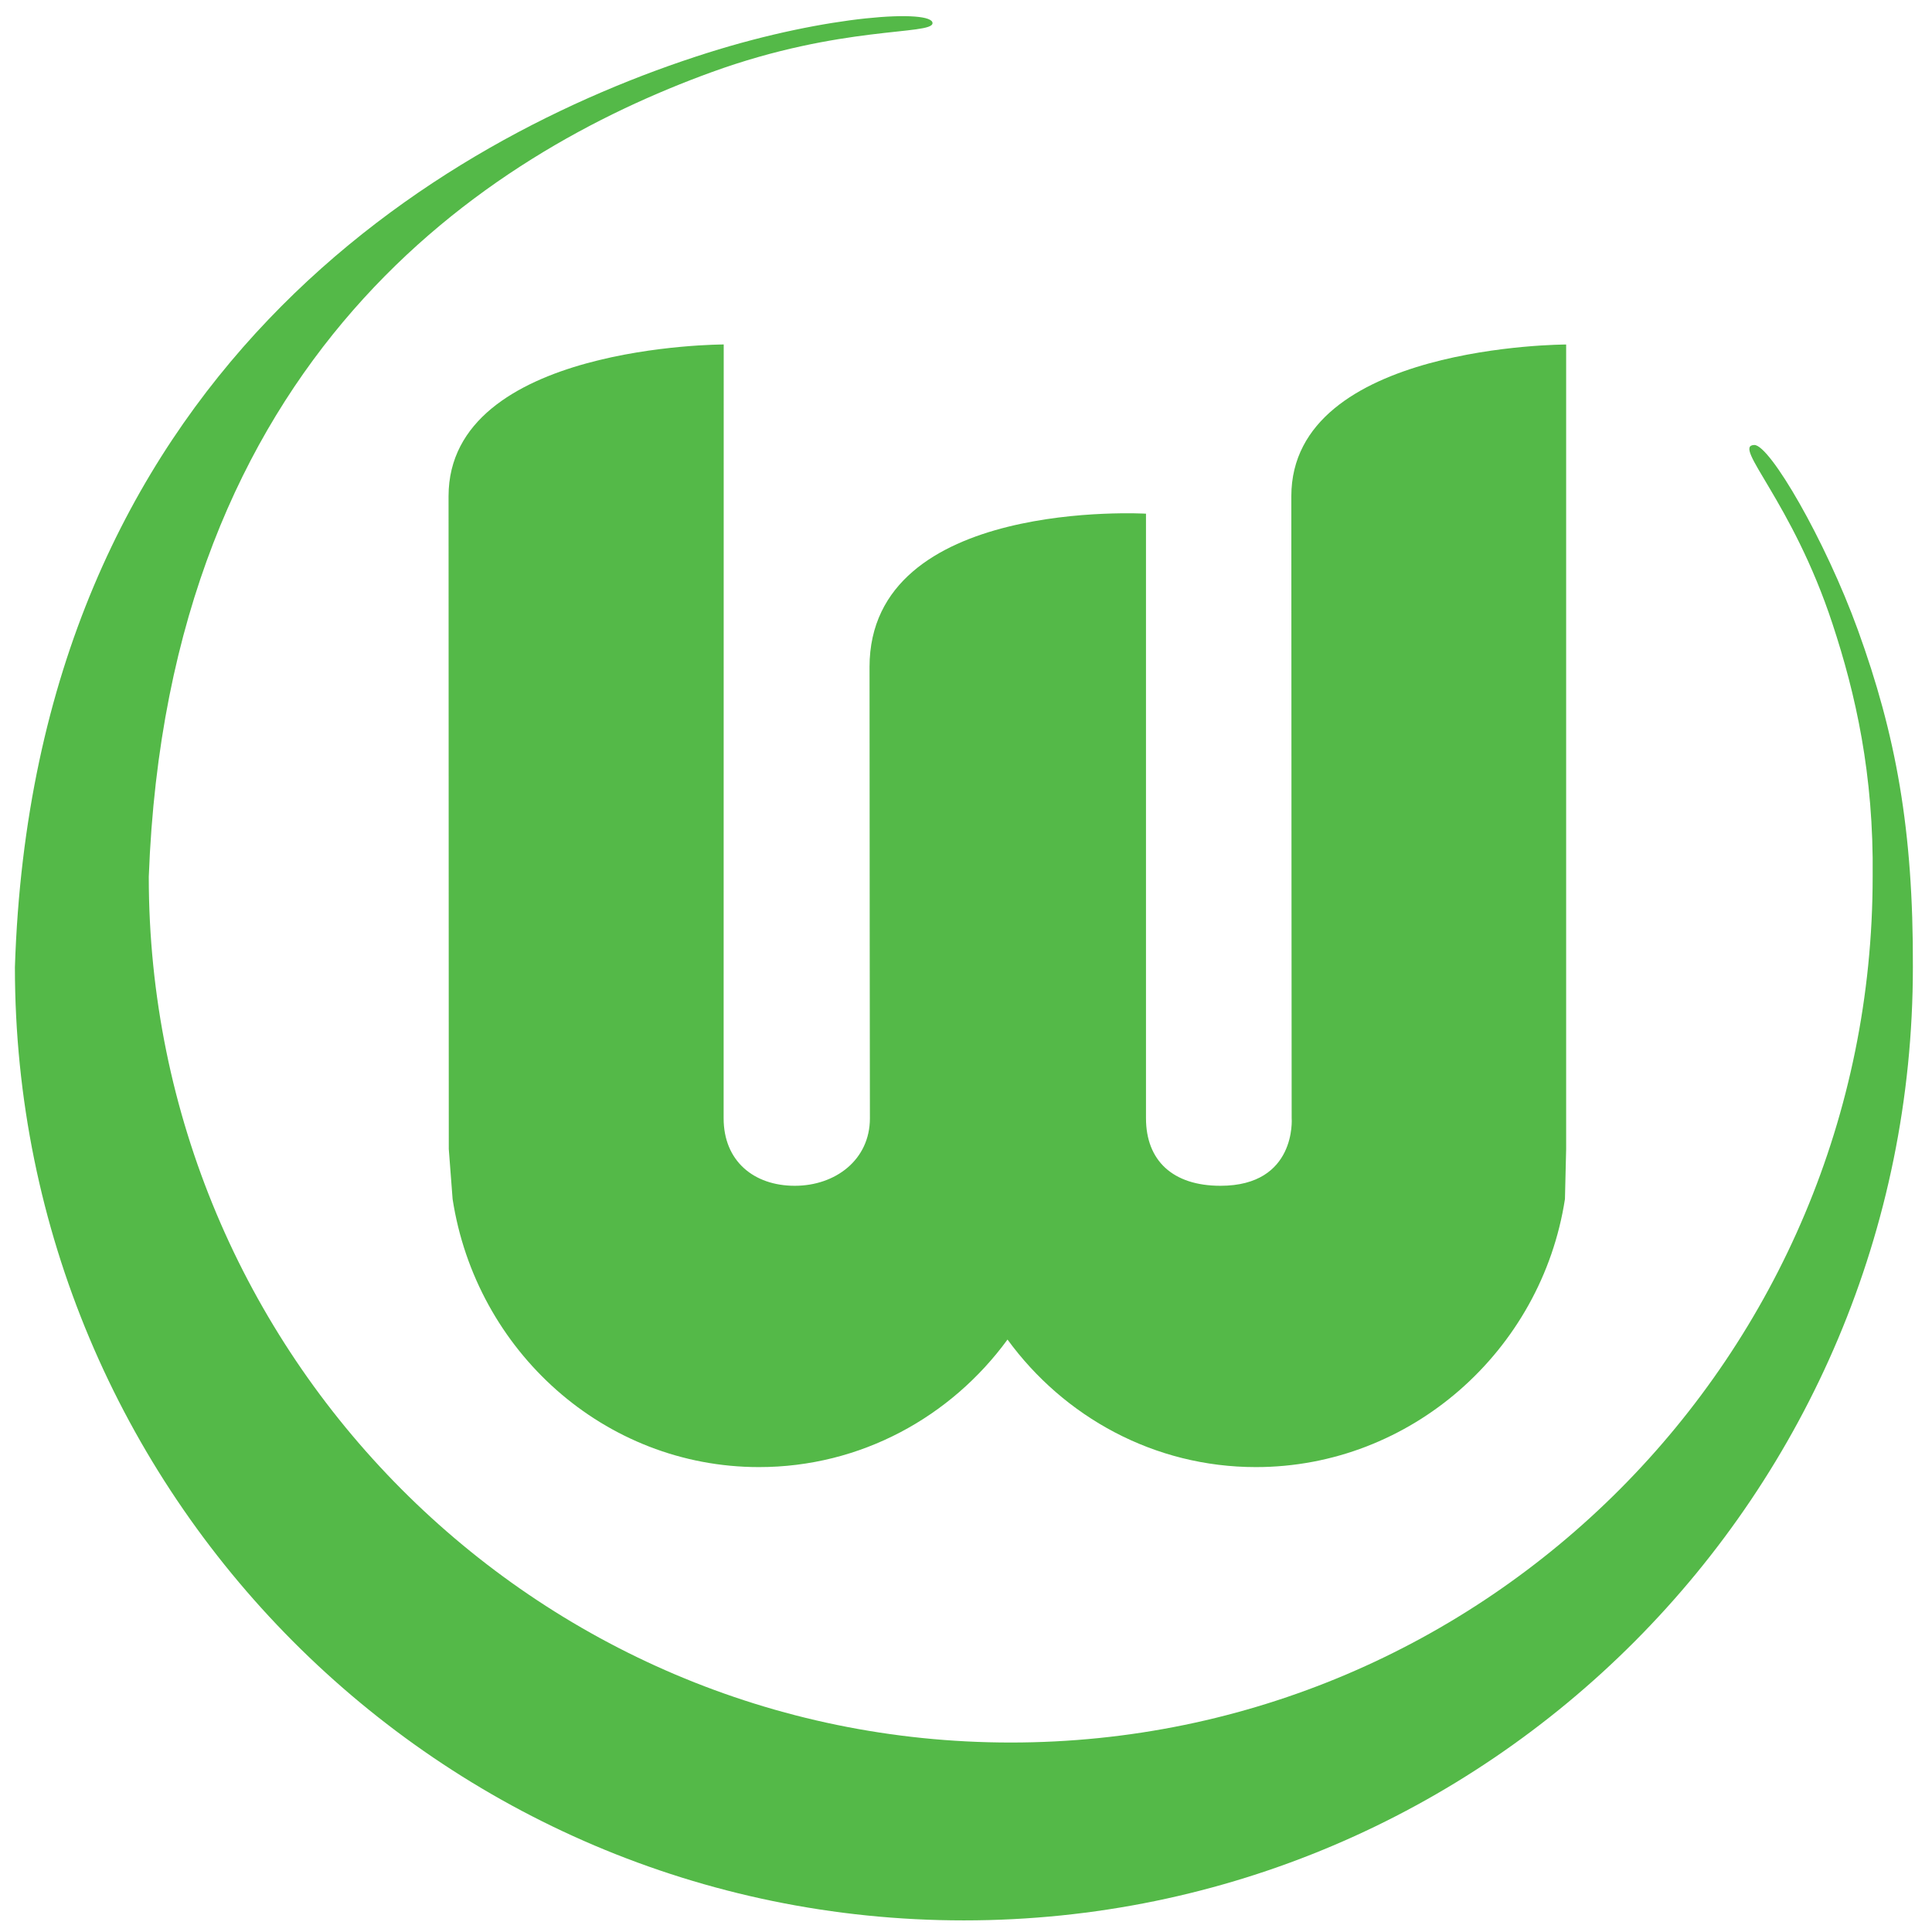 <?xml version="1.0" encoding="UTF-8" standalone="no"?>
<!-- Generator: Adobe Illustrator 14.0.0, SVG Export Plug-In . SVG Version: 6.00 Build 43363)  -->

<svg
   xmlns:dc="http://purl.org/dc/elements/1.1/"
   xmlns:cc="http://creativecommons.org/ns#"
   xmlns:rdf="http://www.w3.org/1999/02/22-rdf-syntax-ns#"
   xmlns:svg="http://www.w3.org/2000/svg"
   xmlns="http://www.w3.org/2000/svg"
   xmlns:sodipodi="http://sodipodi.sourceforge.net/DTD/sodipodi-0.dtd"
   xmlns:inkscape="http://www.inkscape.org/namespaces/inkscape"
   version="1.2"
   id="Layer_1"
   x="0px"
   y="0px"
   width="142"
   height="142"
   viewBox="0 0 142 142"
   xml:space="preserve"
   inkscape:version="0.48.4 r9939"
   sodipodi:docname="Vfl_Wolfsburg.svg"><title
   id="title2986">VfL Wolfsburg logo</title><defs
   id="defs7" /><sodipodi:namedview
   pagecolor="#ffffff"
   bordercolor="#666666"
   borderopacity="1"
   objecttolerance="10"
   gridtolerance="10"
   guidetolerance="10"
   inkscape:pageopacity="0"
   inkscape:pageshadow="2"
   inkscape:window-width="1600"
   inkscape:window-height="844"
   id="namedview5"
   showgrid="false"
   inkscape:zoom="1"
   inkscape:cx="110.95414"
   inkscape:cy="31.420283"
   inkscape:window-x="-4"
   inkscape:window-y="-4"
   inkscape:window-maximized="1"
   inkscape:current-layer="Layer_1" />
<path
   id="path4400"
   d="M 1.096,71.089 C 2.493,27.544 32.437,10.075 51.981,3.892 60.922,1.063 68.572,0.68 68.539,1.705 68.513,2.592 61.806,1.85 52.321,5.297 c -16.538,6.002 -39.962,20.934 -41.386,59.143 0,35.146 28.365,63.634 63.351,63.634 34.988,0 63.352,-28.489 63.352,-63.634 0.092,-7.506 -1.257,-13.455 -2.95,-18.584 -2.968,-9.032 -7.417,-13.111 -5.749,-13.15 1.131,-0.023 5.204,6.964 7.608,13.583 2.793,7.699 4.087,14.692 4.047,24.8 0,38.695 -31.228,70.058 -69.749,70.058 C 32.323,141.147 1.096,109.784 1.096,71.089"
   inkscape:connector-curvature="0"
   style="fill:#54b948" />
<path
   id="path4402"
   d="m 63.909,49.031 c 0,-12.46 20.32,-11.276 20.32,-11.276 v 44.432 c 0,3.106 1.958,4.967 5.472,4.967 5.618,0 5.236,-4.967 5.236,-4.967 0,3.106 -0.026,-32.289 -0.026,-45.712 0,-11.154 20.199,-11.154 20.199,-11.154 v 59.134 l -0.088,3.674 c -1.719,11.164 -11.341,19.701 -22.712,19.701 -7.475,0 -14.105,-3.681 -18.259,-9.374 -4.161,5.693 -10.794,9.374 -18.265,9.374 -11.373,0 -20.801,-8.537 -22.52,-19.701 l -0.281,-3.674 c 0,0 -0.017,-32.609 -0.017,-47.98 0,-11.154 20.224,-11.157 20.224,-11.157 l -0.006,56.878 c 0,3.141 2.221,4.958 5.23,4.958 2.985,0 5.521,-1.909 5.521,-4.958 -9.9e-4,-2.4e-4 -0.027,-22.696 -0.027,-33.165"
   inkscape:connector-curvature="0"
   style="fill:#54b948" />
</svg>